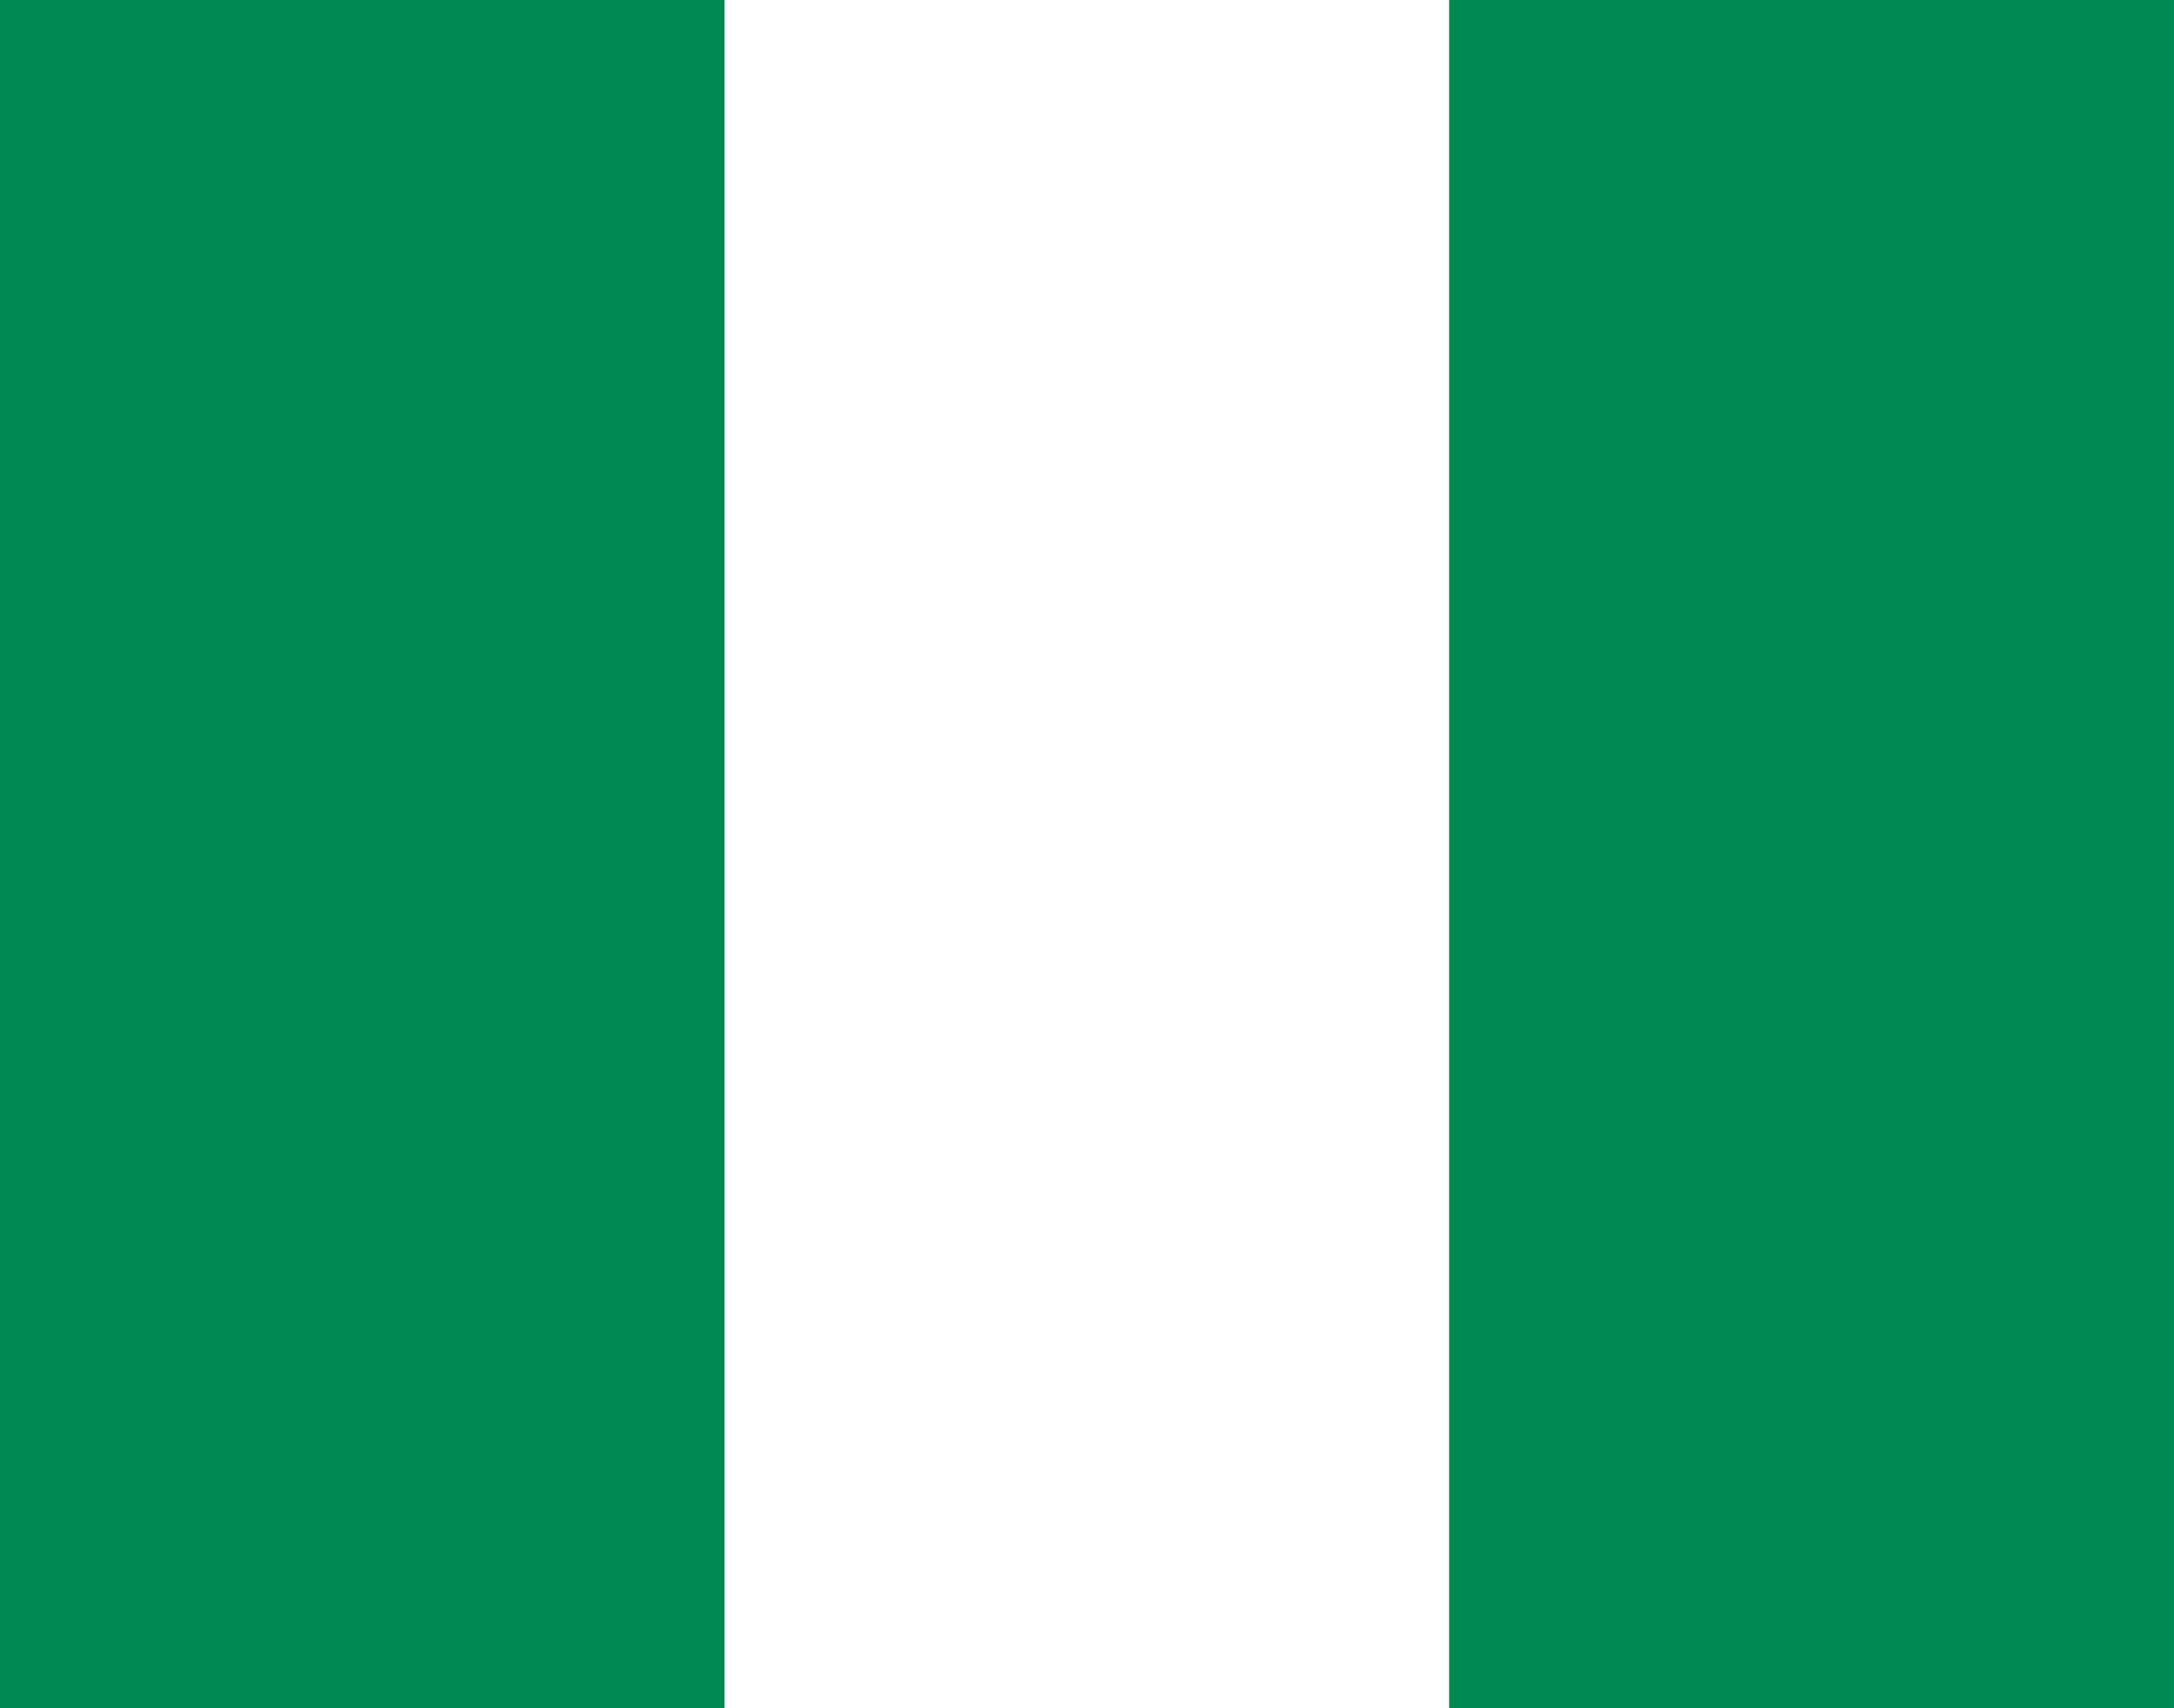 <svg width="14" height="11" viewBox="0 0 14 11" fill="none" xmlns="http://www.w3.org/2000/svg">
<path fill-rule="evenodd" clip-rule="evenodd" d="M0 0H14V11H0V0Z" fill="white"/>
<path fill-rule="evenodd" clip-rule="evenodd" d="M9.332 0H14V11H9.332V0ZM0 0H4.666V11H0V0Z" fill="#008753"/>
</svg>
